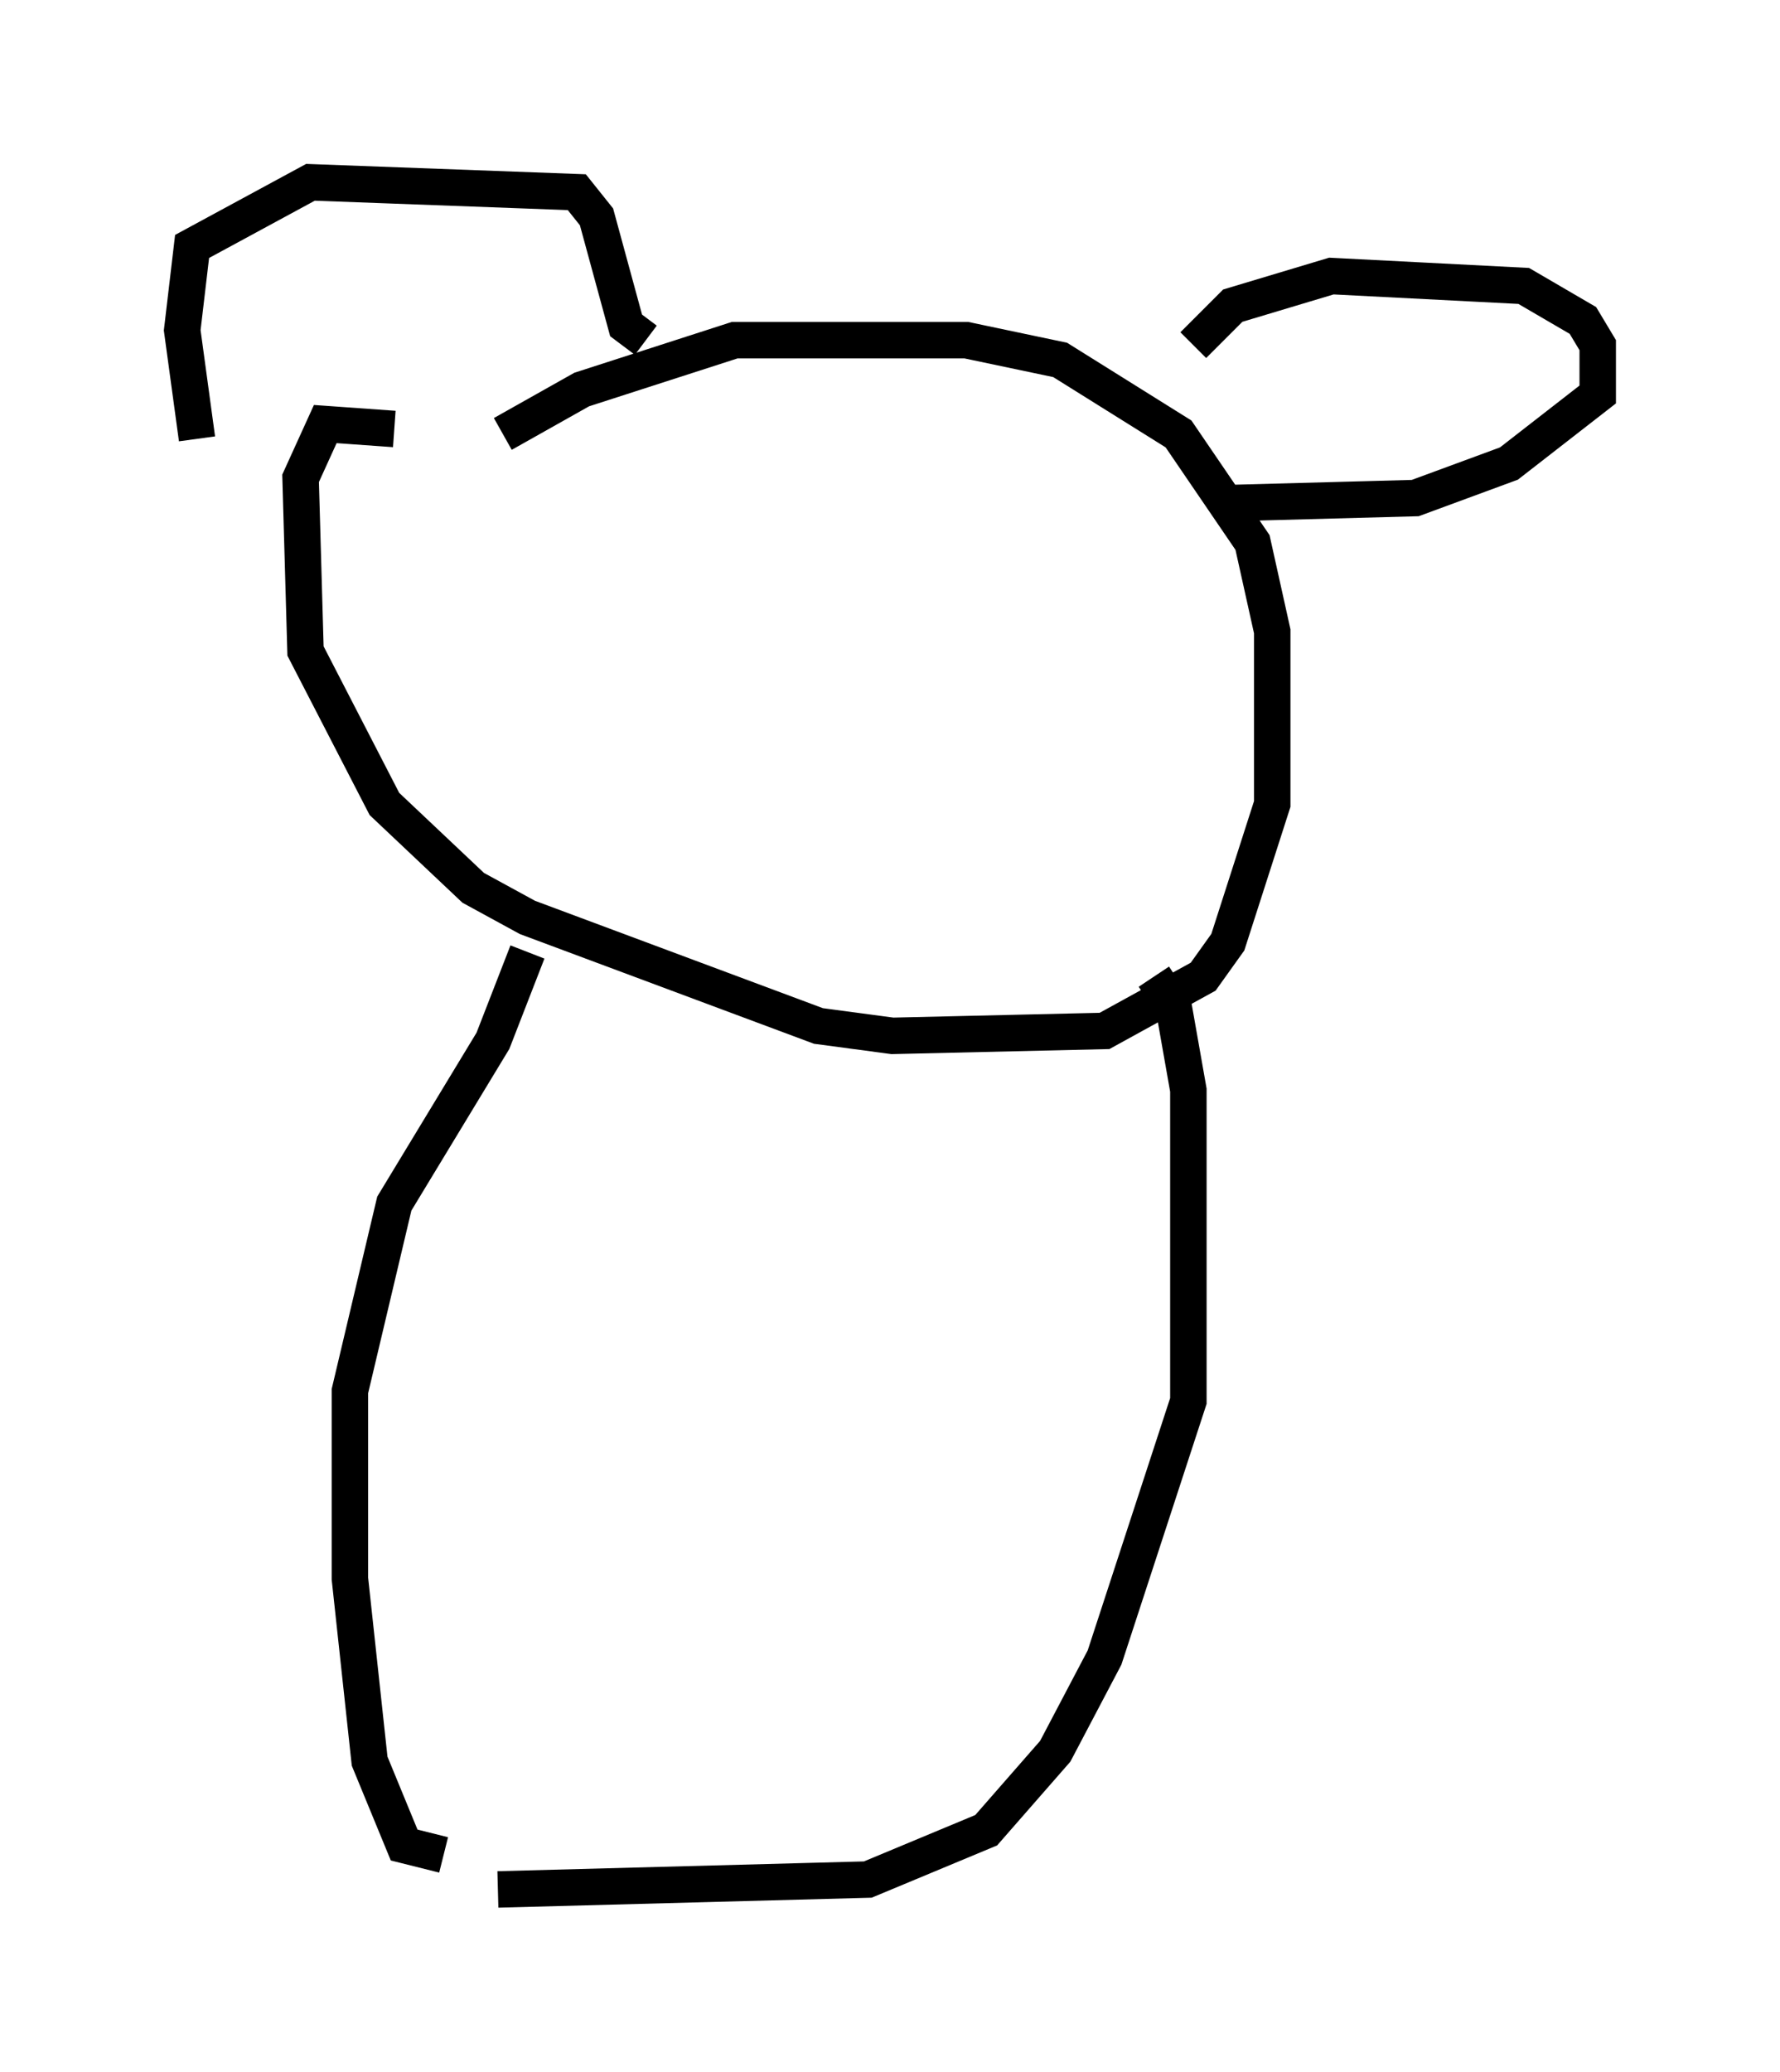 <?xml version="1.0" encoding="utf-8" ?>
<svg baseProfile="full" height="56.82" version="1.1" width="48.836" xmlns="http://www.w3.org/2000/svg" xmlns:ev="http://www.w3.org/2001/xml-events" xmlns:xlink="http://www.w3.org/1999/xlink"><defs /><rect fill="white" height="56.82" width="48.836" x="0" y="0" /><path d="M12.307, 15.284 m1.488, -3.383 l2.165, -1.218 4.195, -1.353 l6.36, 0.0 2.571, 0.541 l3.248, 2.03 2.03, 2.977 l0.541, 2.436 0.0, 4.736 l-1.218, 3.789 -0.677, 0.947 l-2.706, 1.488 -5.819, 0.135 l-2.03, -0.271 -7.984, -2.977 l-1.488, -0.812 -2.436, -2.3 l-2.165, -4.195 -0.135, -4.736 l0.677, -1.488 1.894, 0.135 m-5.413, 0.271 l-0.406, -2.977 0.271, -2.3 l3.248, -1.759 7.307, 0.271 l0.541, 0.677 0.812, 2.977 l0.541, 0.406 m15.02, 0.135 l1.083, -1.083 2.706, -0.812 l5.277, 0.271 1.624, 0.947 l0.406, 0.677 0.0, 1.353 l-2.436, 1.894 -2.571, 0.947 l-5.007, 0.135 m-19.35, 12.314 l-0.947, 2.436 -2.706, 4.465 l-1.218, 5.142 0.0, 5.142 l0.541, 5.007 0.947, 2.3 l1.083, 0.271 m19.486, -24.086 l0.541, 0.812 0.406, 2.3 l0.0, 8.525 -2.3, 7.036 l-1.353, 2.571 -1.894, 2.165 l-3.248, 1.353 -10.149, 0.271 m-3.383, -2.03 " fill="none" stroke="black" stroke-width="1" /></svg>